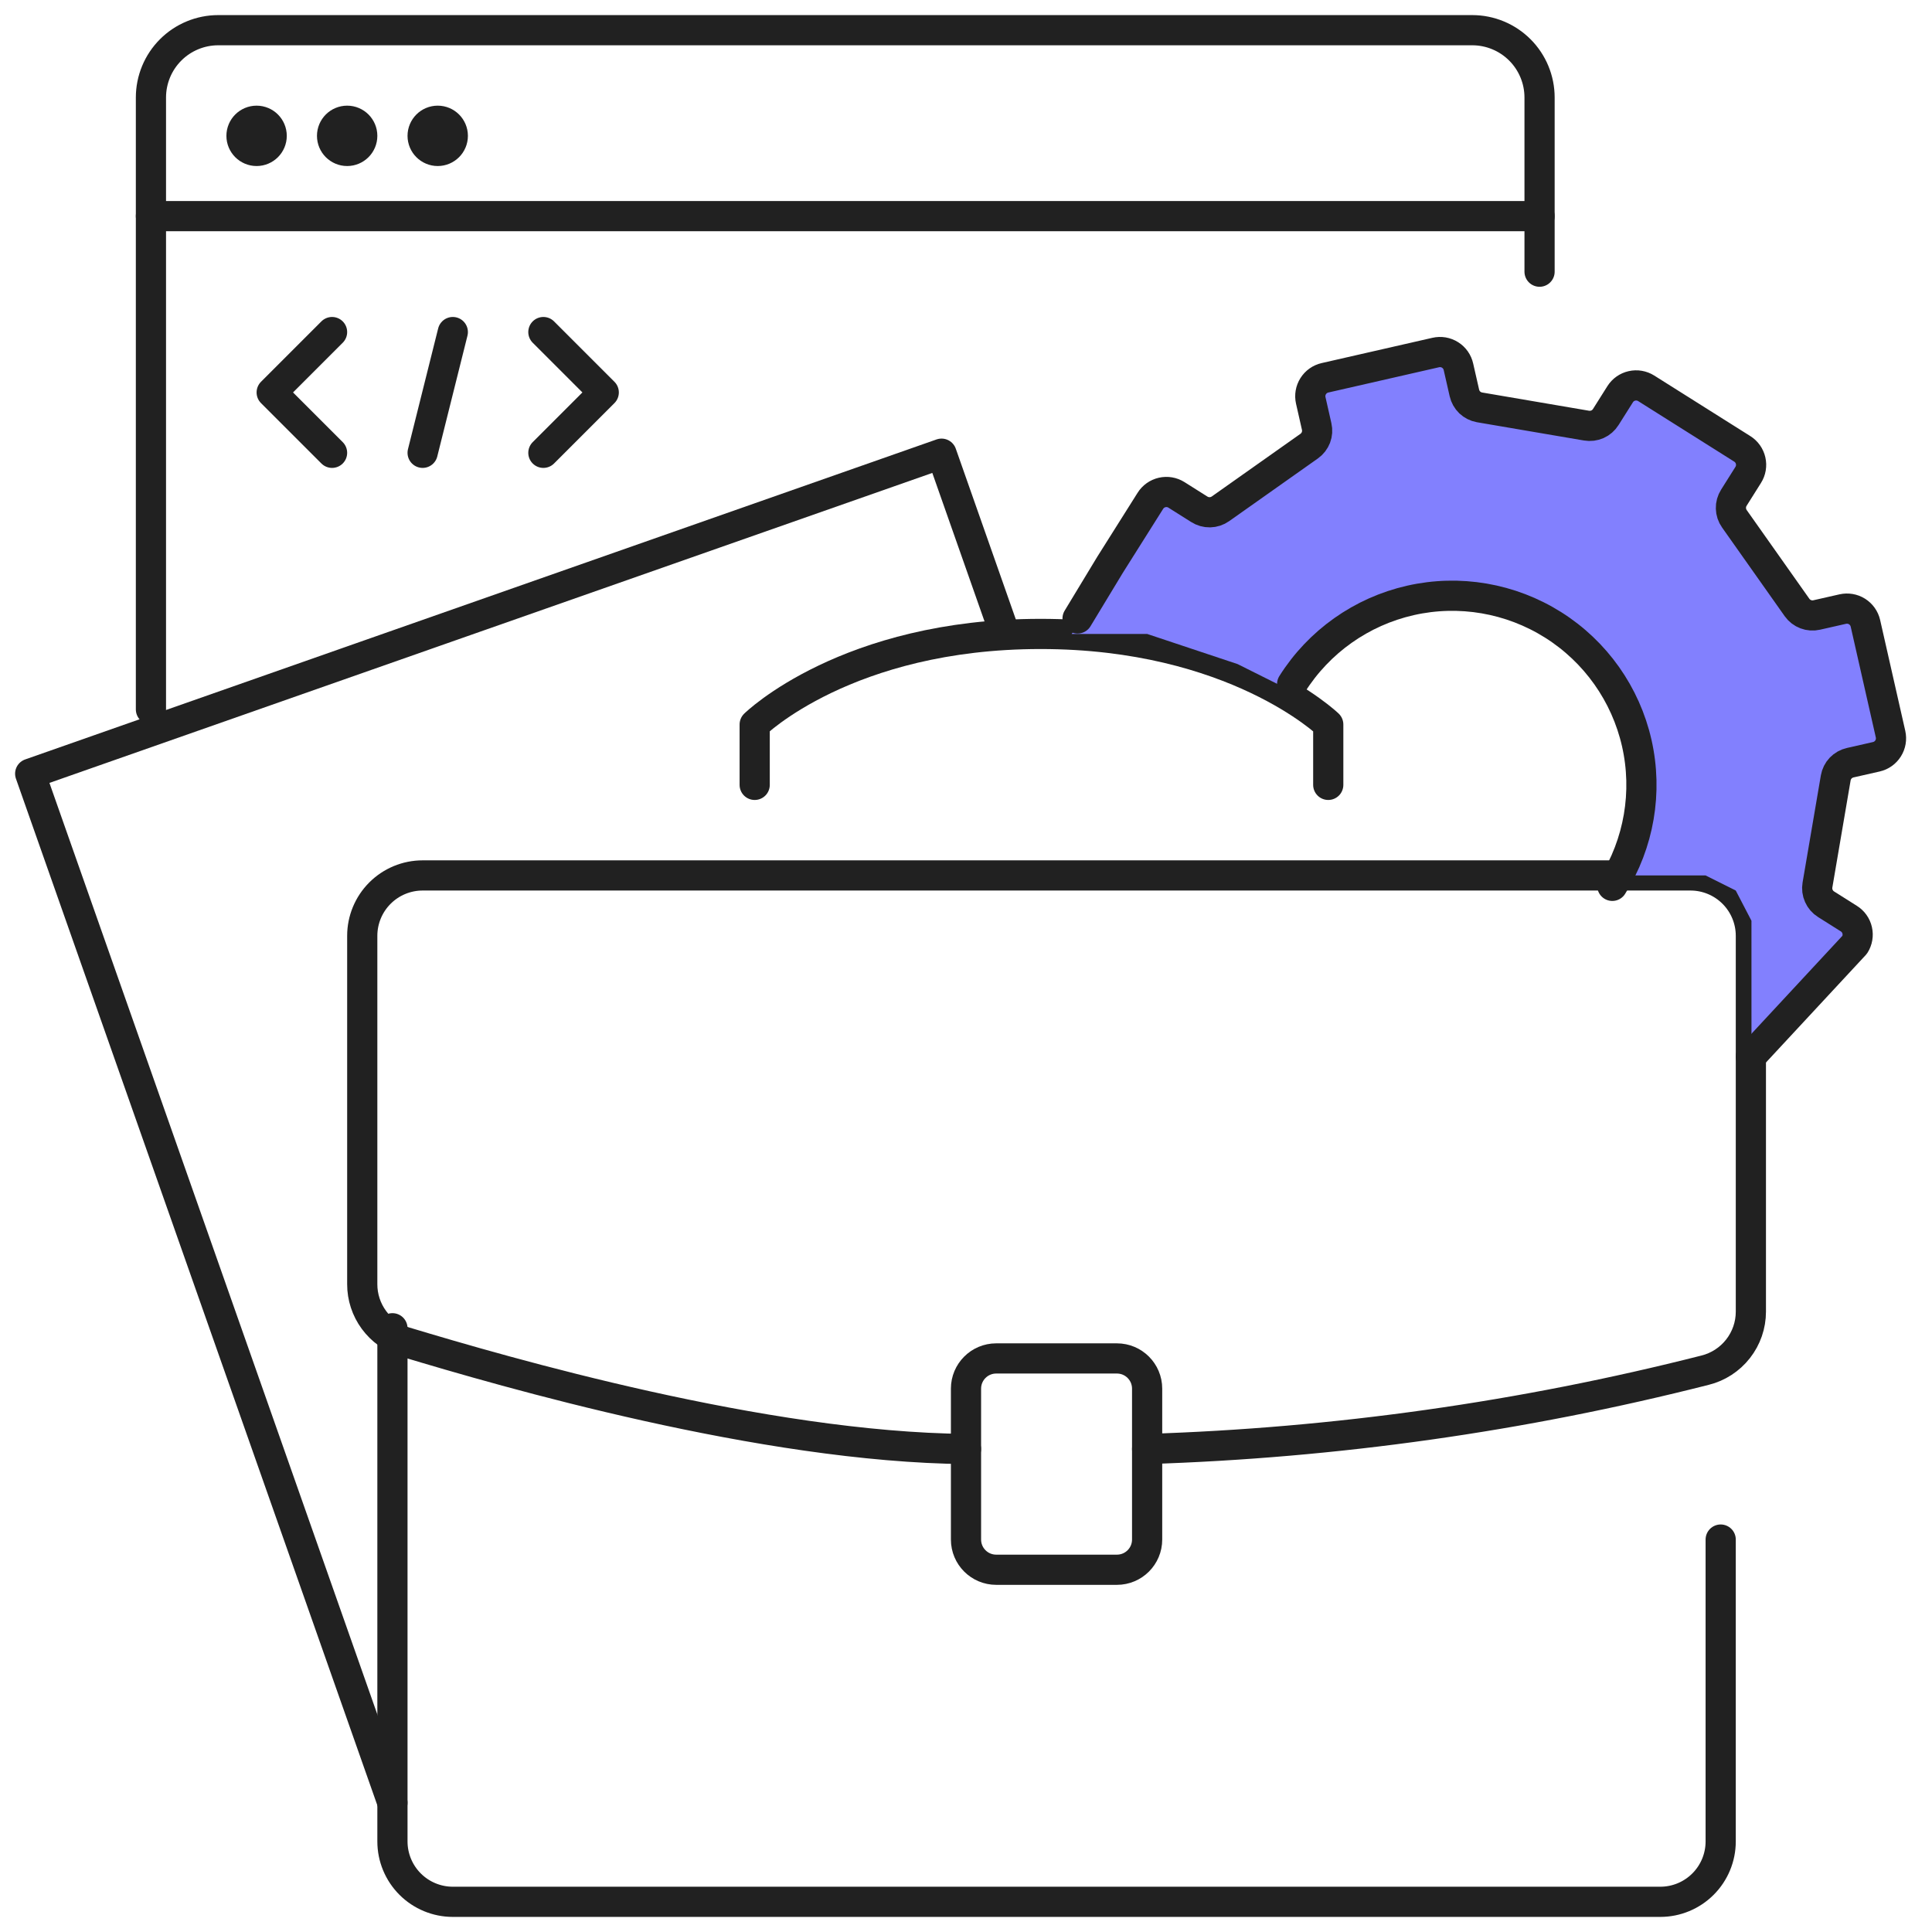 <svg width="64" height="64" viewBox="0 0 64 64" fill="none" xmlns="http://www.w3.org/2000/svg">
<g clip-path="url(#clip0_309_1381)">
<path d="M25 26V24C25 24 28.05 21 34.47 21C40.89 21 44 24 44 24V26" stroke="#212121" stroke-linecap="round" stroke-linejoin="round"/>
<path d="M13 44V61C13 61.53 13.211 62.039 13.586 62.414C13.961 62.789 14.47 63 15 63H55C55.53 63 56.039 62.789 56.414 62.414C56.789 62.039 57 61.53 57 61V51" stroke="#212121" stroke-linecap="round" stroke-linejoin="round"/>
<path d="M37 45H33C32.448 45 32 45.448 32 46V51C32 51.552 32.448 52 33 52H37C37.552 52 38 51.552 38 51V46C38 45.448 37.552 45 37 45Z" stroke="#212121" stroke-linecap="round" stroke-linejoin="round"/>
<path d="M38 48C44.236 47.803 50.433 46.927 56.48 45.39C56.914 45.283 57.299 45.033 57.574 44.682C57.85 44.33 58 43.897 58 43.45V31C58 30.47 57.789 29.961 57.414 29.586C57.039 29.211 56.53 29 56 29H14C13.47 29 12.961 29.211 12.586 29.586C12.211 29.961 12 30.47 12 31V42.54C11.999 42.966 12.135 43.381 12.387 43.724C12.639 44.068 12.994 44.322 13.4 44.45C16.72 45.45 25.28 47.94 32 48" stroke="#212121" stroke-linecap="round" stroke-linejoin="round"/>
<path d="M51 9V3.23C51 2.639 50.765 2.071 50.347 1.653C49.929 1.235 49.361 1 48.77 1H7.23C6.639 1 6.071 1.235 5.653 1.653C5.235 2.071 5 2.639 5 3.23V23.5" stroke="#212121" stroke-linecap="round" stroke-linejoin="round"/>
<path d="M8.5 5C8.776 5 9 4.776 9 4.5C9 4.224 8.776 4 8.5 4C8.224 4 8 4.224 8 4.5C8 4.776 8.224 5 8.5 5Z" fill="#212121" stroke="#212121" stroke-miterlimit="10"/>
<path d="M11.5 5C11.776 5 12 4.776 12 4.5C12 4.224 11.776 4 11.5 4C11.224 4 11 4.224 11 4.5C11 4.776 11.224 5 11.5 5Z" fill="#212121" stroke="#212121" stroke-miterlimit="10"/>
<path d="M14.5 5C14.776 5 15 4.776 15 4.5C15 4.224 14.776 4 14.5 4C14.224 4 14 4.224 14 4.5C14 4.776 14.224 5 14.5 5Z" fill="#212121" stroke="#212121" stroke-miterlimit="10"/>
<path d="M5 7.16H51" stroke="#212121" stroke-linecap="round" stroke-linejoin="round"/>
<path d="M18 11L20 13L18 15" stroke="#212121" stroke-linecap="round" stroke-linejoin="round"/>
<path d="M11 11L9 13L11 15" stroke="#212121" stroke-linecap="round" stroke-linejoin="round"/>
<path d="M15 11L14 15" stroke="#212121" stroke-linecap="round" stroke-linejoin="round"/>
<path fill-rule="evenodd" clip-rule="evenodd" d="M43.005 23.002C44.177 21.35 45.817 20.502 47.023 20.228C48.645 19.86 50.346 20.152 51.752 21.038C53.159 21.924 54.155 23.333 54.523 24.954C54.748 25.947 54.698 27.427 54.046 29H56.499L57.499 29.5L58.019 30.5L58.02 35C58.02 35 61.854 31.281 61.827 31.16C61.79 30.997 61.69 30.857 61.549 30.768L60.796 30.294C60.69 30.227 60.607 30.131 60.556 30.017C60.505 29.903 60.489 29.777 60.51 29.654L61.115 26.108C61.136 25.986 61.193 25.873 61.279 25.783C61.364 25.693 61.475 25.631 61.596 25.604L62.46 25.407C62.622 25.37 62.762 25.271 62.85 25.131C62.938 24.991 62.968 24.821 62.931 24.66L62.098 20.986C62.061 20.824 61.961 20.684 61.821 20.596C61.681 20.508 61.512 20.478 61.35 20.514L60.486 20.71C60.365 20.738 60.238 20.73 60.122 20.686C60.006 20.642 59.906 20.564 59.834 20.463L57.759 17.525C57.686 17.423 57.646 17.302 57.643 17.178C57.639 17.053 57.674 16.93 57.741 16.825L58.215 16.072C58.304 15.931 58.333 15.761 58.296 15.599C58.26 15.437 58.16 15.296 58.019 15.207L54.837 13.202C54.697 13.113 54.527 13.084 54.364 13.121C54.202 13.158 54.061 13.258 53.973 13.398L53.498 14.151C53.432 14.257 53.336 14.341 53.222 14.392C53.108 14.443 52.982 14.459 52.859 14.437L49.313 13.833C49.192 13.811 49.08 13.754 48.992 13.669C48.903 13.584 48.841 13.475 48.814 13.355L48.617 12.491C48.6 12.41 48.566 12.334 48.518 12.266C48.471 12.198 48.41 12.141 48.34 12.097C48.27 12.052 48.192 12.023 48.11 12.009C48.029 11.995 47.945 11.998 47.864 12.016L44.196 12.853C44.034 12.89 43.894 12.99 43.806 13.13C43.718 13.27 43.688 13.439 43.724 13.601L43.921 14.465C43.949 14.586 43.94 14.713 43.896 14.829C43.852 14.945 43.774 15.045 43.673 15.117L40.735 17.192C40.633 17.265 40.511 17.306 40.385 17.308C40.259 17.311 40.135 17.276 40.029 17.207L39.276 16.732C39.136 16.644 38.966 16.614 38.804 16.651C38.642 16.688 38.501 16.788 38.412 16.928L35.5 21H38L41 22L43 23L43.005 23.002Z" fill="#8280FE"/>
<path d="M35.696 20.487L36.771 18.711L38.108 16.59C38.196 16.449 38.337 16.35 38.499 16.313C38.661 16.276 38.832 16.305 38.972 16.394L39.725 16.869C39.831 16.937 39.955 16.973 40.08 16.97C40.206 16.967 40.328 16.927 40.431 16.854L43.369 14.778C43.47 14.707 43.547 14.606 43.592 14.49C43.636 14.374 43.644 14.248 43.616 14.127L43.42 13.262C43.384 13.101 43.413 12.931 43.502 12.791C43.59 12.651 43.73 12.552 43.892 12.515L47.56 11.678C47.641 11.659 47.724 11.657 47.806 11.67C47.888 11.684 47.966 11.714 48.036 11.758C48.106 11.802 48.166 11.86 48.214 11.927C48.262 11.995 48.295 12.072 48.313 12.152L48.51 13.017C48.537 13.136 48.599 13.246 48.687 13.331C48.776 13.415 48.888 13.472 49.009 13.494L52.554 14.099C52.678 14.12 52.804 14.104 52.918 14.054C53.032 14.003 53.128 13.919 53.194 13.813L53.669 13.06C53.757 12.919 53.898 12.819 54.06 12.783C54.222 12.746 54.392 12.775 54.533 12.864L57.715 14.869C57.856 14.957 57.955 15.098 57.992 15.26C58.029 15.422 58 15.593 57.911 15.733L57.437 16.486C57.37 16.592 57.335 16.715 57.339 16.839C57.342 16.964 57.382 17.085 57.455 17.187L59.53 20.125C59.602 20.226 59.702 20.303 59.818 20.347C59.934 20.391 60.061 20.4 60.181 20.372L61.046 20.176C61.208 20.14 61.377 20.169 61.517 20.257C61.657 20.346 61.757 20.486 61.794 20.647L62.627 24.321C62.663 24.483 62.634 24.652 62.546 24.792C62.458 24.932 62.318 25.032 62.156 25.069L61.292 25.265C61.17 25.292 61.06 25.355 60.974 25.444C60.889 25.534 60.832 25.647 60.811 25.77L60.206 29.316C60.185 29.439 60.2 29.565 60.252 29.679C60.302 29.793 60.386 29.889 60.492 29.955L61.245 30.43C61.386 30.518 61.486 30.659 61.522 30.821C61.559 30.983 61.53 31.154 61.441 31.294L58 35" stroke="#212121" stroke-linecap="round" stroke-linejoin="round"/>
<path d="M53.41 29.345C54.296 27.938 54.587 26.237 54.22 24.616C53.852 22.995 52.855 21.586 51.449 20.7C50.042 19.814 48.341 19.522 46.72 19.89C45.099 20.258 43.69 21.255 42.804 22.661" stroke="#212121" stroke-linecap="round" stroke-linejoin="round"/>
<path d="M33.3 21.029L31.19 15.029L1 25.629L13 59.719" stroke="#212121" stroke-linecap="round" stroke-linejoin="round"/>
</g>
<defs>
<clipPath id="clip0_309_1381">
<rect width="64" height="64" fill="white"/>
</clipPath>
</defs>
</svg>
